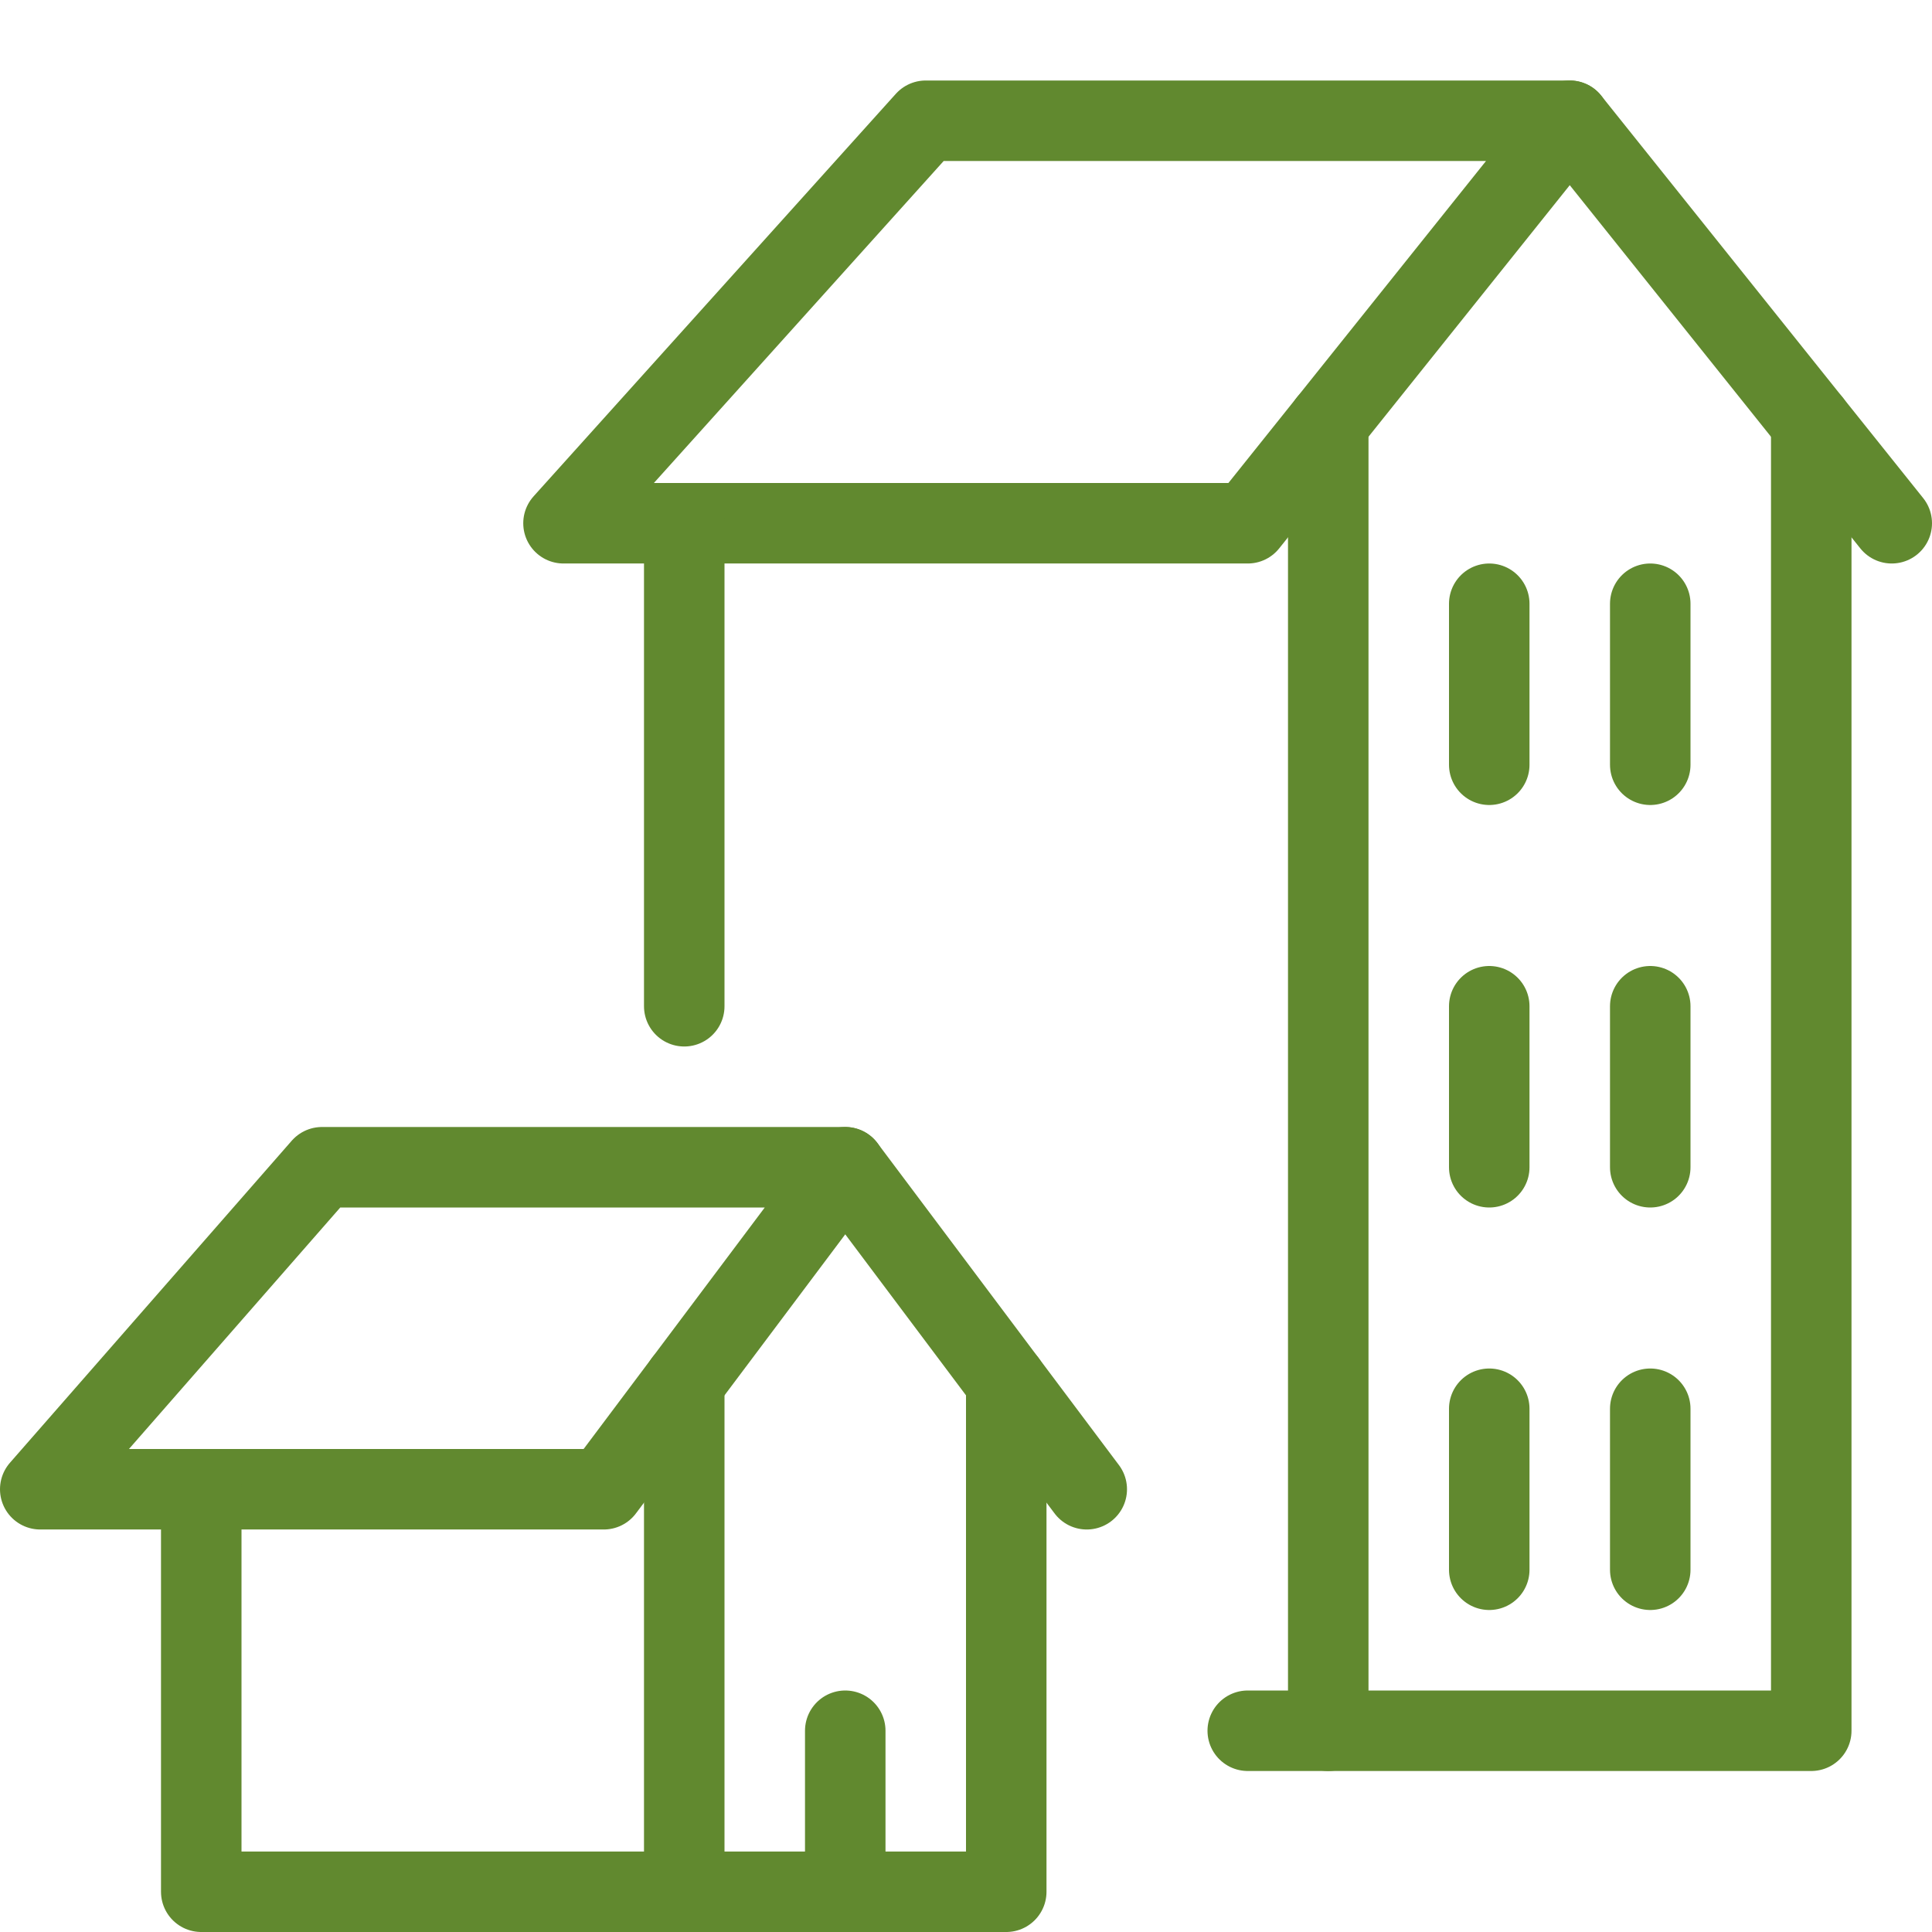 <?xml version="1.0" encoding="utf-8"?>
<!-- Generator: Adobe Illustrator 21.0.2, SVG Export Plug-In . SVG Version: 6.00 Build 0)  -->
<svg version="1.1" xmlns="http://www.w3.org/2000/svg" xmlns:xlink="http://www.w3.org/1999/xlink" x="0px" y="0px" width="24px"
	 height="24px" viewBox="0 0 24 24" enable-background="new 0 0 24 24" xml:space="preserve">
<g id="Black">
	<g>
		<polygon fill="none" stroke="#61892F" stroke-linecap="round" stroke-linejoin="round" stroke-miterlimit="10" points="0.5,18.5 
			7.5,18.5 10.5,14.5 4,14.5 		"/>
		
			<line fill="none" stroke="#61892F" stroke-linecap="round" stroke-linejoin="round" stroke-miterlimit="10" x1="13.5" y1="18.5" x2="10.5" y2="14.5"/>
		<polyline fill="none" stroke="#61892F" stroke-linecap="round" stroke-linejoin="round" stroke-miterlimit="10" points="2.5,18.5 
			2.5,23.5 8.5,23.5 8.5,17.167 		"/>
		<polyline fill="none" stroke="#61892F" stroke-linecap="round" stroke-linejoin="round" stroke-miterlimit="10" points="8.5,23.5 
			12.5,23.5 12.5,17.167 		"/>
		<polygon fill="none" stroke="#61892F" stroke-linecap="round" stroke-linejoin="round" stroke-miterlimit="10" points="7,6.5 
			15.5,6.5 19.5,1.5 11.5,1.5 		"/>
		
			<line fill="none" stroke="#61892F" stroke-linecap="round" stroke-linejoin="round" stroke-miterlimit="10" x1="23.5" y1="6.5" x2="19.5" y2="1.5"/>
		
			<line fill="none" stroke="#61892F" stroke-linecap="round" stroke-linejoin="round" stroke-miterlimit="10" x1="16.5" y1="21.5" x2="16.5" y2="5.25"/>
		
			<line fill="none" stroke="#61892F" stroke-linecap="round" stroke-linejoin="round" stroke-miterlimit="10" x1="8.5" y1="6.5" x2="8.5" y2="12.5"/>
		<polyline fill="none" stroke="#61892F" stroke-linecap="round" stroke-linejoin="round" stroke-miterlimit="10" points="
			15.5,21.5 22.5,21.5 22.5,5.25 		"/>
		
			<line fill="none" stroke="#61892F" stroke-linecap="round" stroke-linejoin="round" stroke-miterlimit="10" x1="18.5" y1="7.5" x2="18.5" y2="9.5"/>
		
			<line fill="none" stroke="#61892F" stroke-linecap="round" stroke-linejoin="round" stroke-miterlimit="10" x1="20.5" y1="7.5" x2="20.5" y2="9.5"/>
		
			<line fill="none" stroke="#61892F" stroke-linecap="round" stroke-linejoin="round" stroke-miterlimit="10" x1="18.5" y1="12.5" x2="18.5" y2="14.5"/>
		
			<line fill="none" stroke="#61892F" stroke-linecap="round" stroke-linejoin="round" stroke-miterlimit="10" x1="10.5" y1="21.5" x2="10.5" y2="23.5"/>
		
			<line fill="none" stroke="#61892F" stroke-linecap="round" stroke-linejoin="round" stroke-miterlimit="10" x1="20.5" y1="12.5" x2="20.5" y2="14.5"/>
		
			<line fill="none" stroke="#61892F" stroke-linecap="round" stroke-linejoin="round" stroke-miterlimit="10" x1="18.5" y1="17.5" x2="18.5" y2="19.5"/>
		
			<line fill="none" stroke="#61892F" stroke-linecap="round" stroke-linejoin="round" stroke-miterlimit="10" x1="20.5" y1="17.5" x2="20.5" y2="19.5"/>
	</g>
</g>
<g id="Frames-24px">
	<rect fill="none" width="24" height="24"/>
</g>
</svg>
